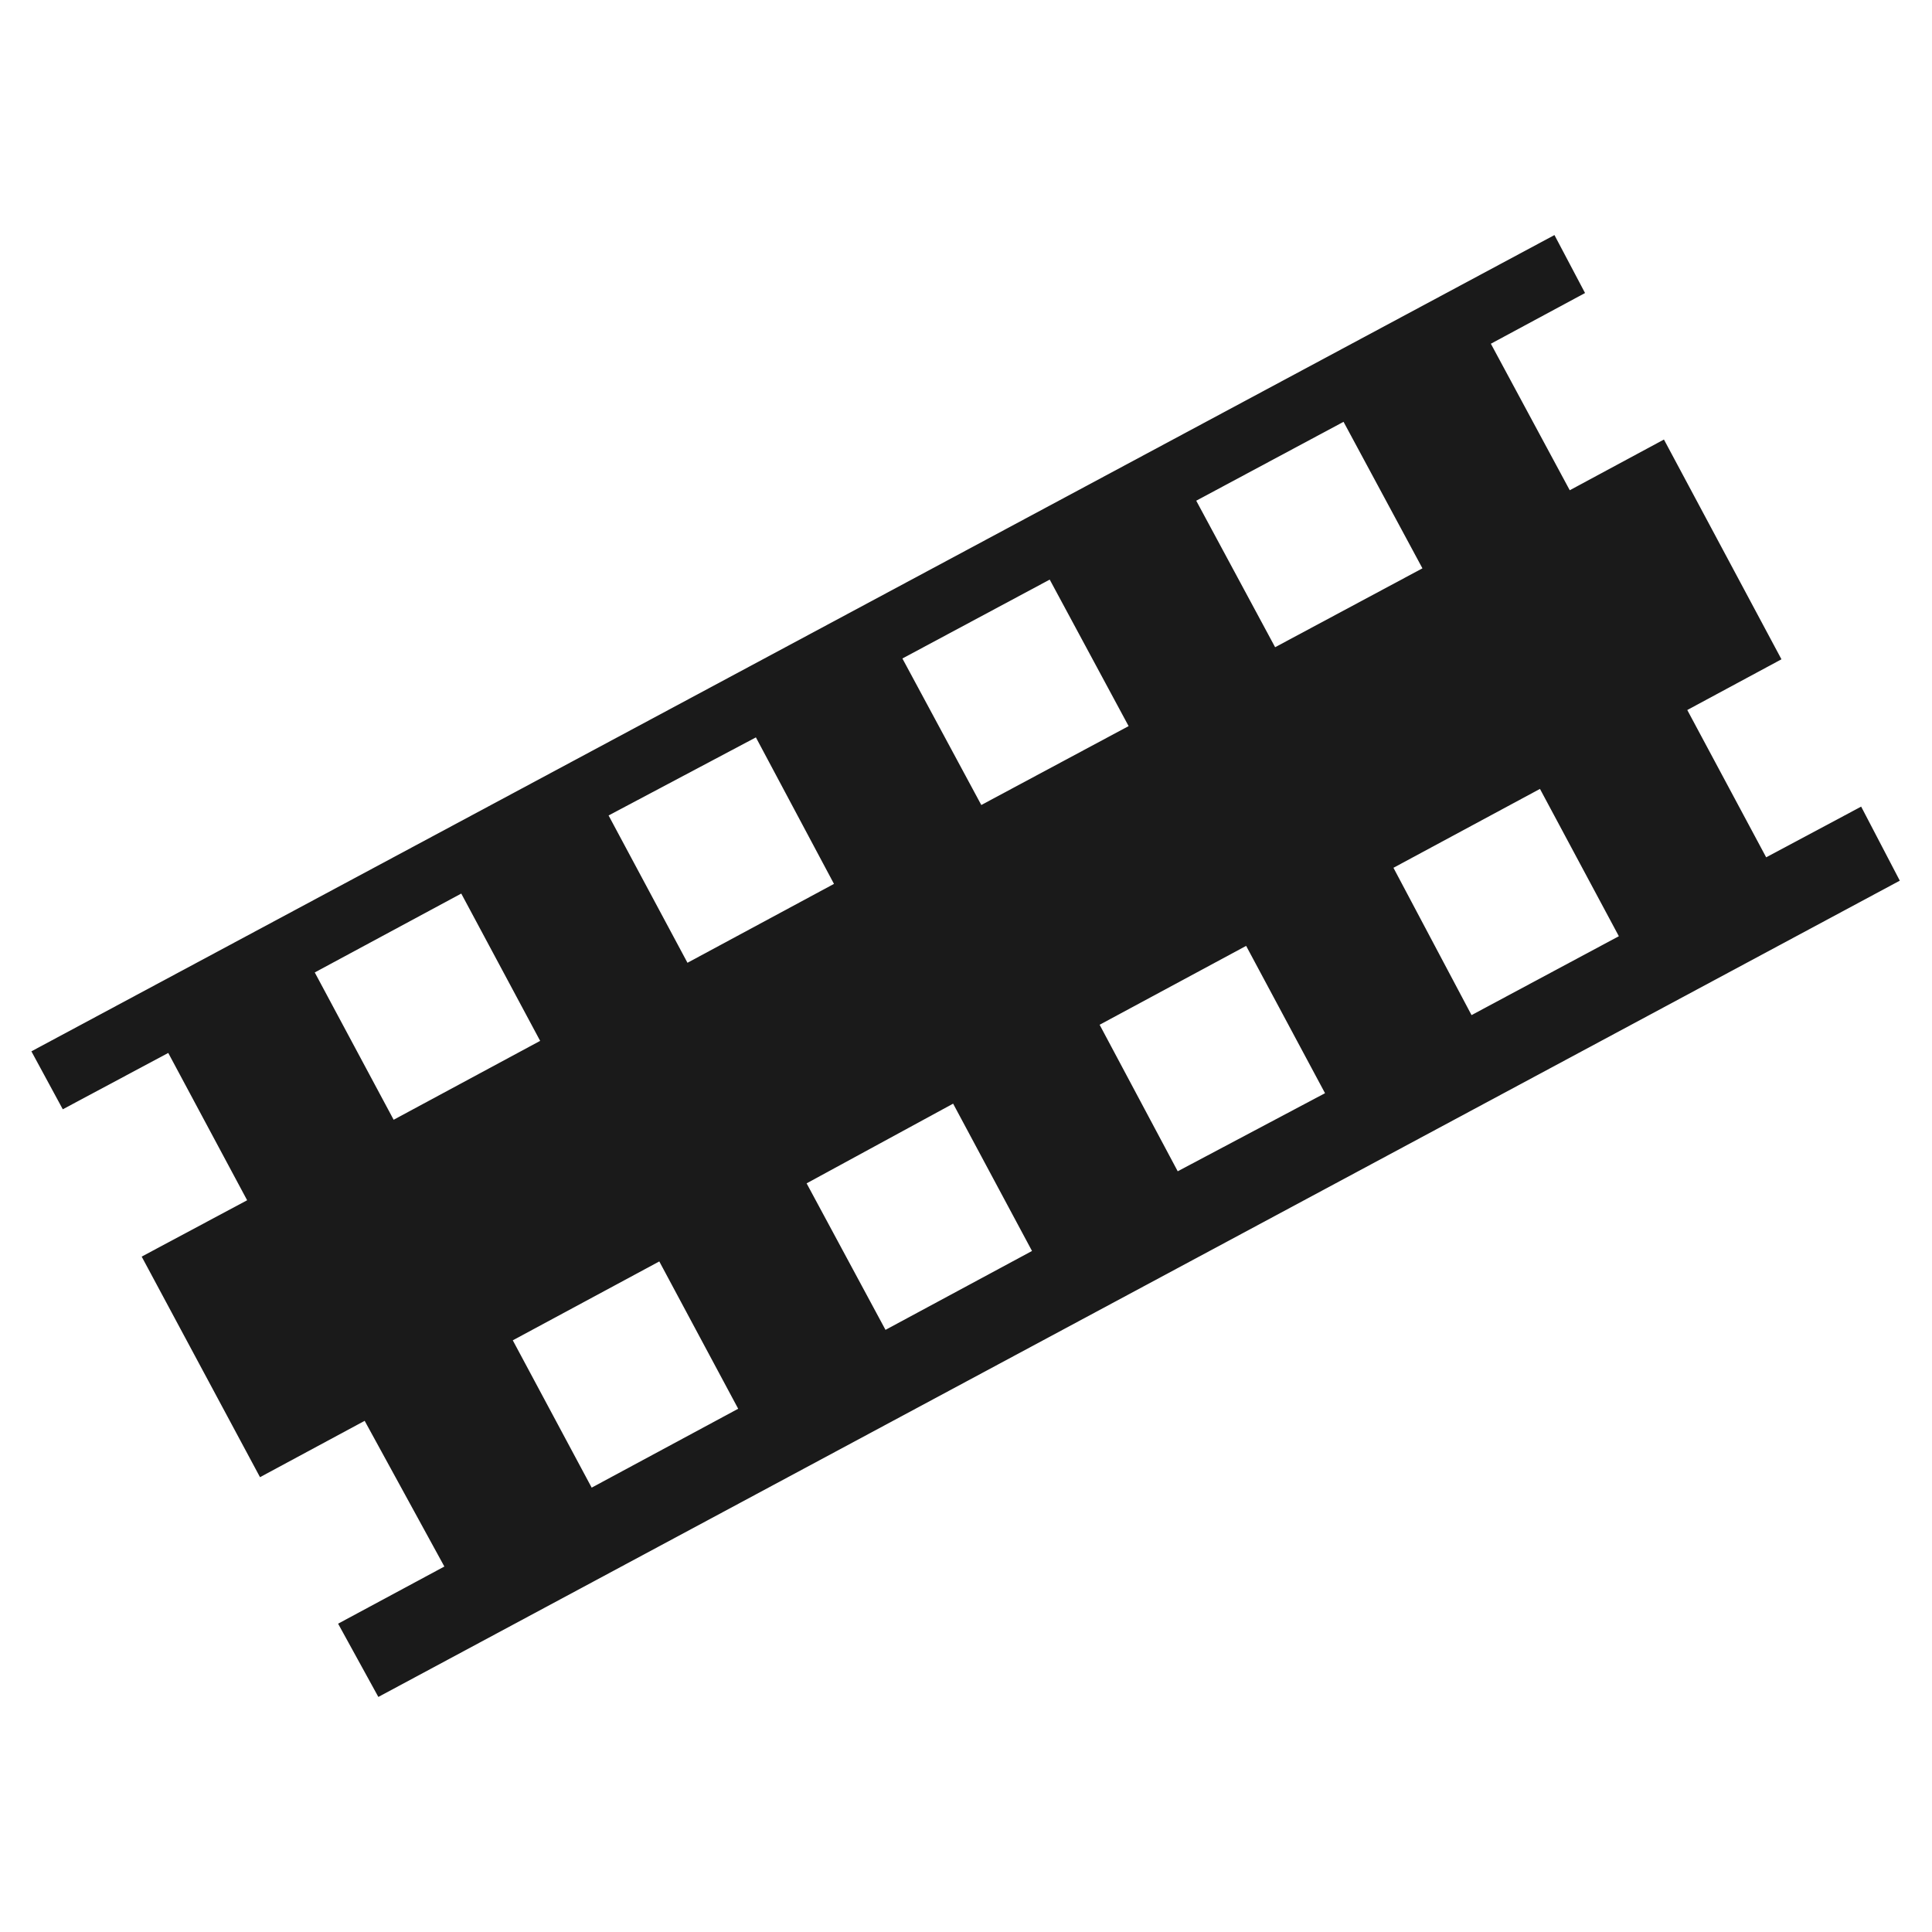 <?xml version="1.0" encoding="UTF-8" standalone="no"?>
<svg
   xmlns:dc="http://purl.org/dc/elements/1.1/"
   xmlns:cc="http://creativecommons.org/ns#"
   xmlns:rdf="http://www.w3.org/1999/02/22-rdf-syntax-ns#"
   xmlns:svg="http://www.w3.org/2000/svg"
   xmlns="http://www.w3.org/2000/svg"
   xmlns:sodipodi="http://sodipodi.sourceforge.net/DTD/sodipodi-0.dtd"
   xmlns:inkscape="http://www.inkscape.org/namespaces/inkscape"
   width="24"
   height="24"
   version="1.1"
   id="svg4"
   sodipodi:docname="vidcutter.svg"
   inkscape:version="0.92.4 (5da689c313, 2019-01-14)">
  <defs
     id="defs8" />
  <sodipodi:namedview
     pagecolor="#ffffff"
     bordercolor="#666666"
     borderopacity="1"
     objecttolerance="10"
     gridtolerance="10"
     guidetolerance="10"
     inkscape:pageopacity="0"
     inkscape:pageshadow="2"
     inkscape:window-width="1138"
     inkscape:window-height="480"
     id="namedview6"
     showgrid="false"
     inkscape:zoom="9.8333333"
     inkscape:cx="1.0677966"
     inkscape:cy="12"
     inkscape:window-x="0"
     inkscape:window-y="25"
     inkscape:window-maximized="0"
     inkscape:current-layer="svg4" />
  <path
     d="M 23.6,10.94 23.12,10.02 21.94,10.65 20.96,8.82 22.13,8.19 20.67,5.46 19.5,6.09 18.52,4.27 19.69,3.64 19.31,2.92 0.39,13.06 l 0.39,0.72 1.31,-0.7 0.98,1.83 -1.31,0.7 1.47,2.74 1.3,-0.7 0.99,1.81 -1.32,0.71 0.5,0.91 z M 16.69,5.24 17.67,7.06 15.84,8.04 14.86,6.22 Z M 13.04,7.2 14.02,9.02 12.19,10 11.21,8.18 Z m -3.65,1.96 0.97,1.82 -1.82,0.98 -0.98,-1.83 z m 9.74,0.64 0.98,1.83 -1.83,0.98 -0.97,-1.83 z m -13.4,1.3 0.98,1.83 -1.82,0.98 -0.98,-1.83 z m 9.75,0.65 0.98,1.83 -1.83,0.97 -0.97,-1.82 z m -3.64,1.96 0.98,1.83 L 11,16.52 10.02,14.7 Z M 8.19,15.67 9.17,17.5 7.35,18.48 6.37,16.65 Z"
     id="path2"
     inkscape:connector-curvature="0"
     style="fill:#1a1a1a;stroke-width:0.64" />
</svg>

